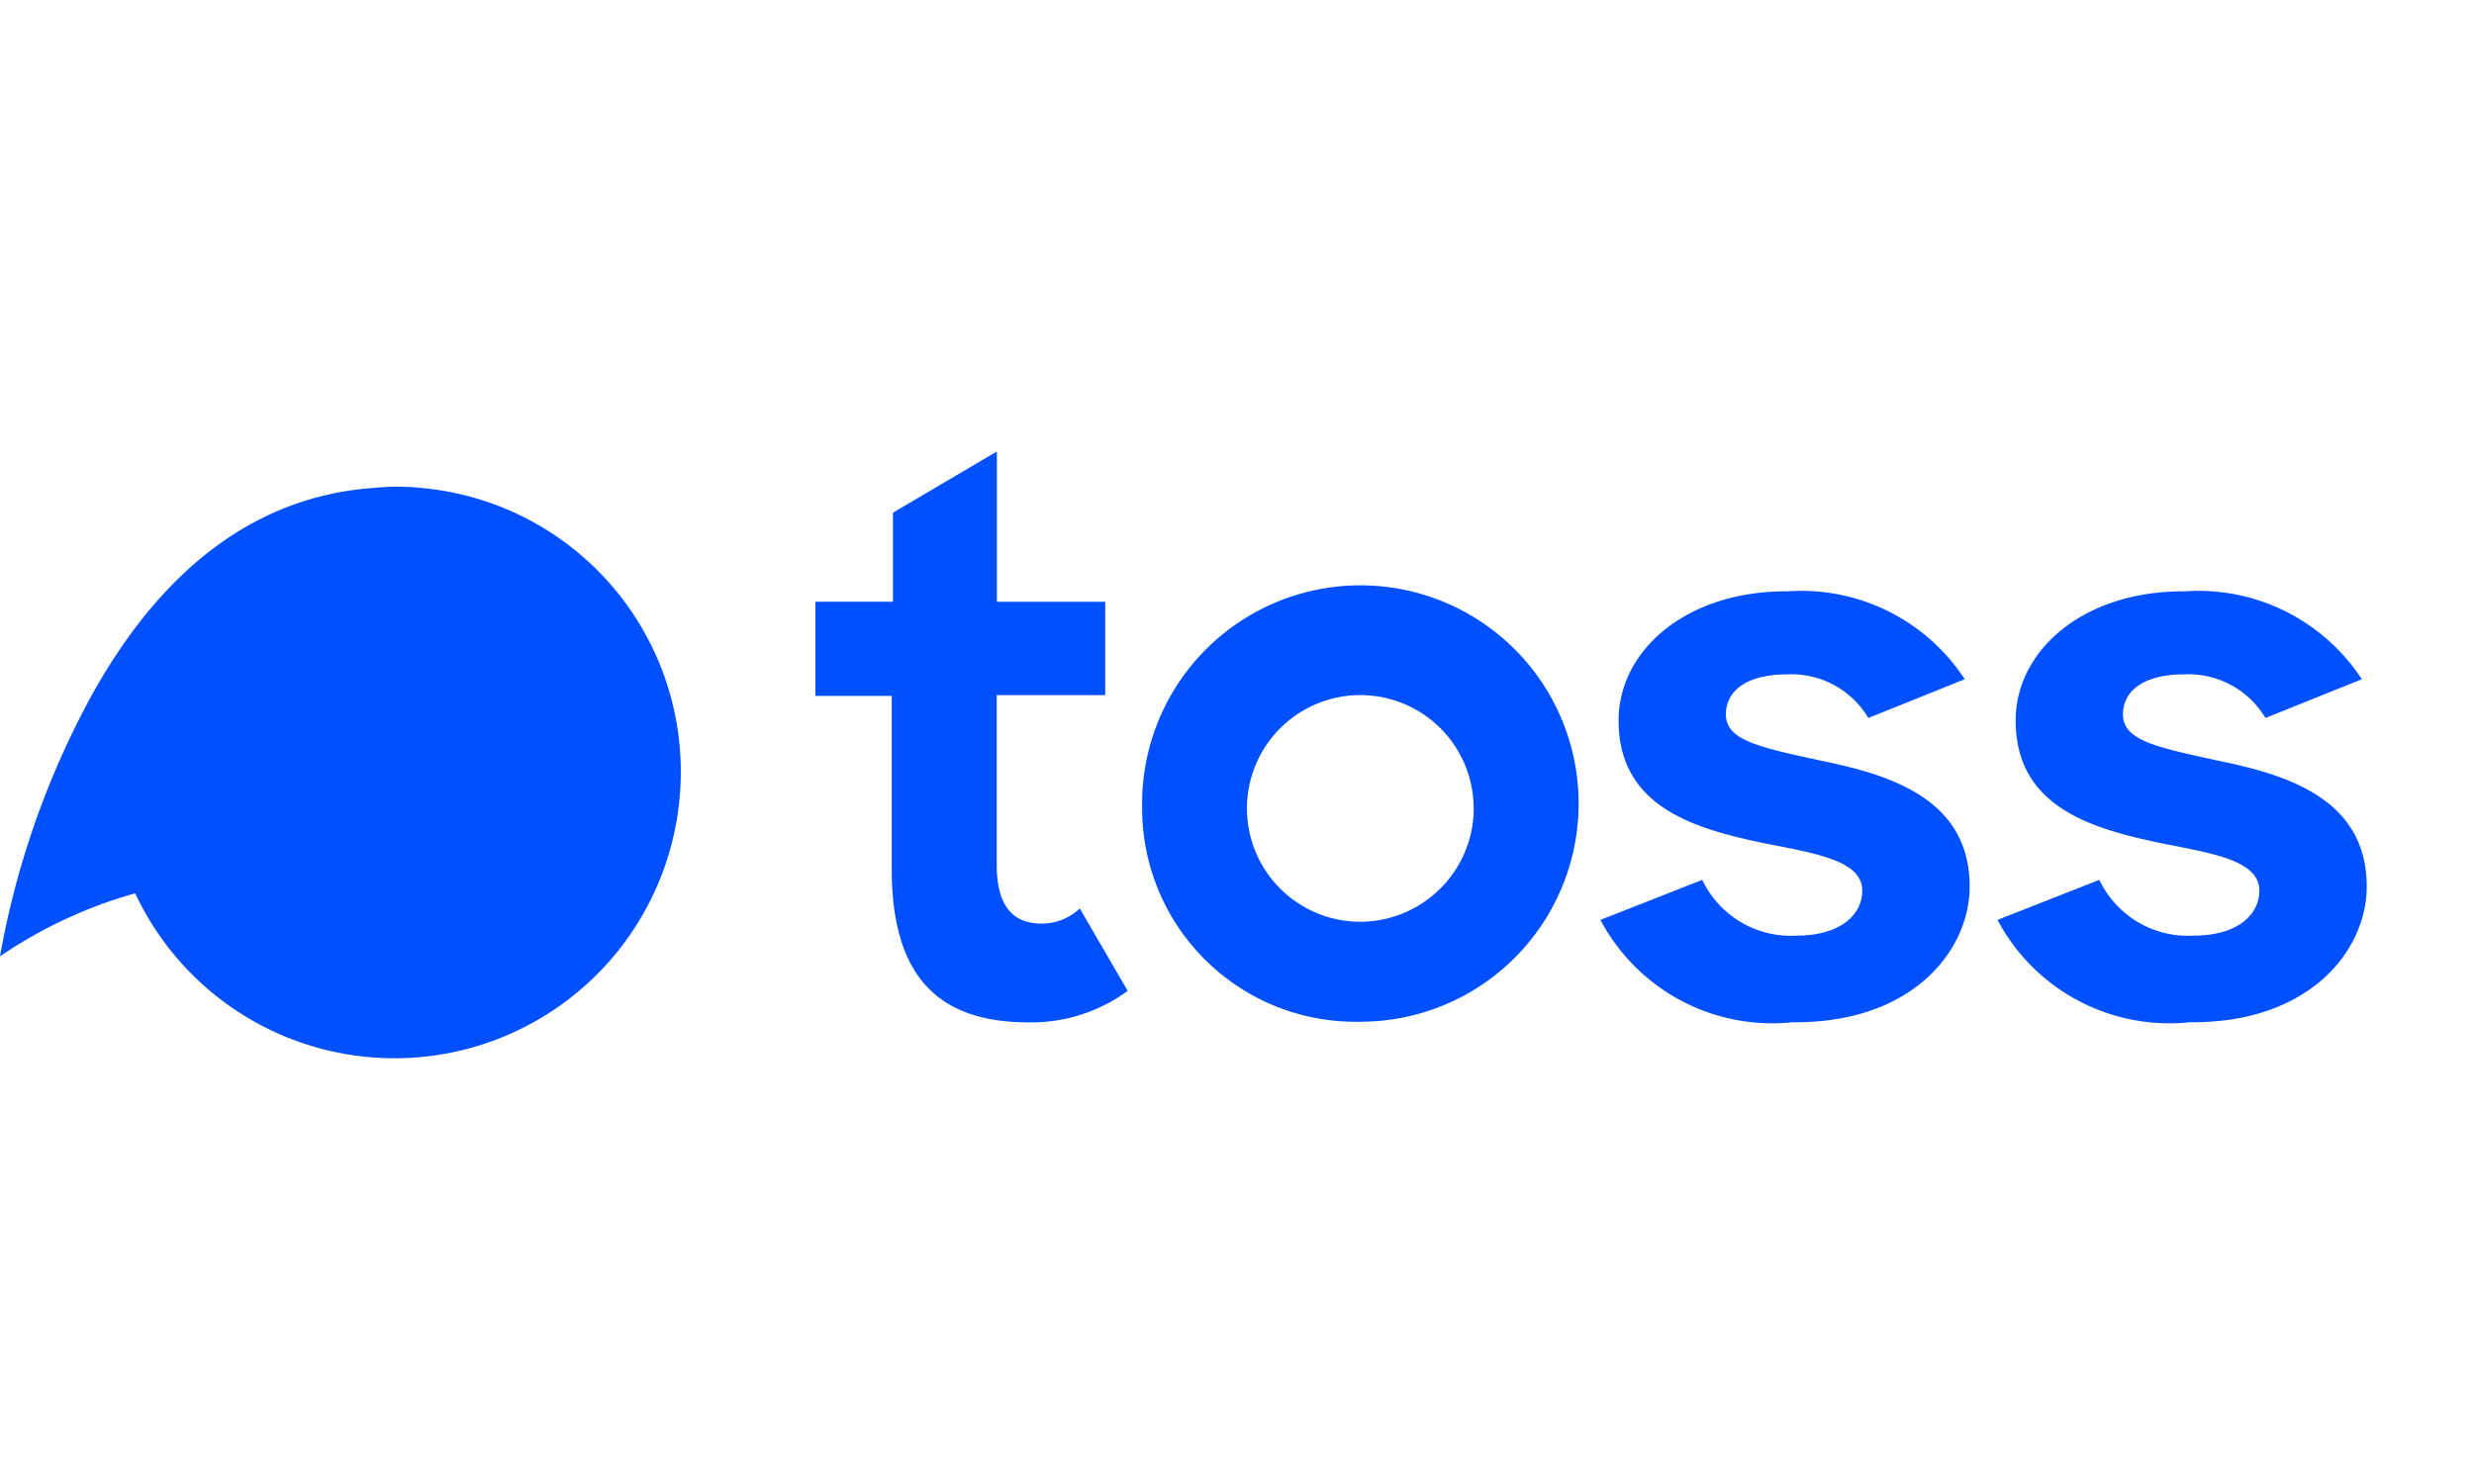 <svg xmlns="http://www.w3.org/2000/svg" width="50" height="30" viewBox="0 0 50 30">
    <defs>
        <style>
            .cls-1{fill:none}.cls-2{fill:#0050ff}
        </style>
    </defs>
    <g id="card_icon_01" transform="translate(-82 -354)">
        <path id="사각형_306" d="M0 0h50v30H0z" class="cls-1" data-name="사각형 306" transform="translate(82 354)"/>
        <g id="그룹_533" data-name="그룹 533" transform="translate(2.08 300.593)">
            <path id="패스_514" d="M289.466 65.571h1.544v-1.8l2.1-1.237v3.038h2.19v1.887h-2.193v3.431c0 .882.368 1.188.907 1.188a1.125 1.125 0 0 0 .772-.306l.968 1.666a3.294 3.294 0 0 1-2 .637c-1.74 0-2.769-.833-2.769-3.1v-3.5h-1.544v-1.9z" class="cls-2" data-name="패스 514" transform="translate(-193.043)"/>
            <path id="패스_515" d="M373.407 103.166a4.411 4.411 0 1 1 4.4 4.337 4.313 4.313 0 0 1-4.4-4.337zm6.7-.012a2.291 2.291 0 1 0-2.291 2.328 2.3 2.3 0 0 0 2.293-2.328z" class="cls-2" data-name="패스 515" transform="translate(-270.404 -33.441)"/>
            <path id="패스_516" d="M491.176 105.157l2.058-.809a1.982 1.982 0 0 0 1.911 1.127c.87 0 1.323-.417 1.323-.907 0-.6-.894-.747-1.96-.956-1.409-.294-2.965-.723-2.965-2.487 0-1.409 1.36-2.622 3.418-2.61a3.946 3.946 0 0 1 3.578 1.777l-1.948.784a1.807 1.807 0 0 0-1.642-.882c-.833 0-1.237.343-1.237.809 0 .527.674.662 1.9.931 1.384.282 3.026.76 3.026 2.548 0 1.3-1.164 2.769-3.578 2.744a3.928 3.928 0 0 1-3.884-2.069z" class="cls-2" data-name="패스 516" transform="translate(-378.911 -33.154)"/>
            <path id="패스_517" d="M593.211 105.157l2.058-.809a1.982 1.982 0 0 0 1.911 1.127c.87 0 1.323-.417 1.323-.907 0-.6-.894-.747-1.96-.956-1.409-.294-2.965-.723-2.965-2.487 0-1.409 1.36-2.622 3.418-2.61a3.946 3.946 0 0 1 3.578 1.777l-1.948.784a1.808 1.808 0 0 0-1.642-.882c-.833 0-1.237.343-1.237.809 0 .527.674.662 1.9.931 1.384.282 3.026.76 3.026 2.548 0 1.3-1.164 2.769-3.578 2.744a3.928 3.928 0 0 1-3.884-2.069z" class="cls-2" data-name="패스 517" transform="translate(-472.921 -33.154)"/>
            <path id="패스_518" d="M93.679 77.374a5.757 5.757 0 0 0-5.158-5.734 4.748 4.748 0 0 0-1.017-.012c-2.732.184-4.533 2.034-5.734 4.2a17.317 17.317 0 0 0-1.85 5.272 9.284 9.284 0 0 1 2.732-1.274 5.786 5.786 0 0 0 11.027-2.45z" class="cls-2" data-name="패스 518" transform="translate(0 -8.36)"/>
        </g>
    </g>
</svg>
